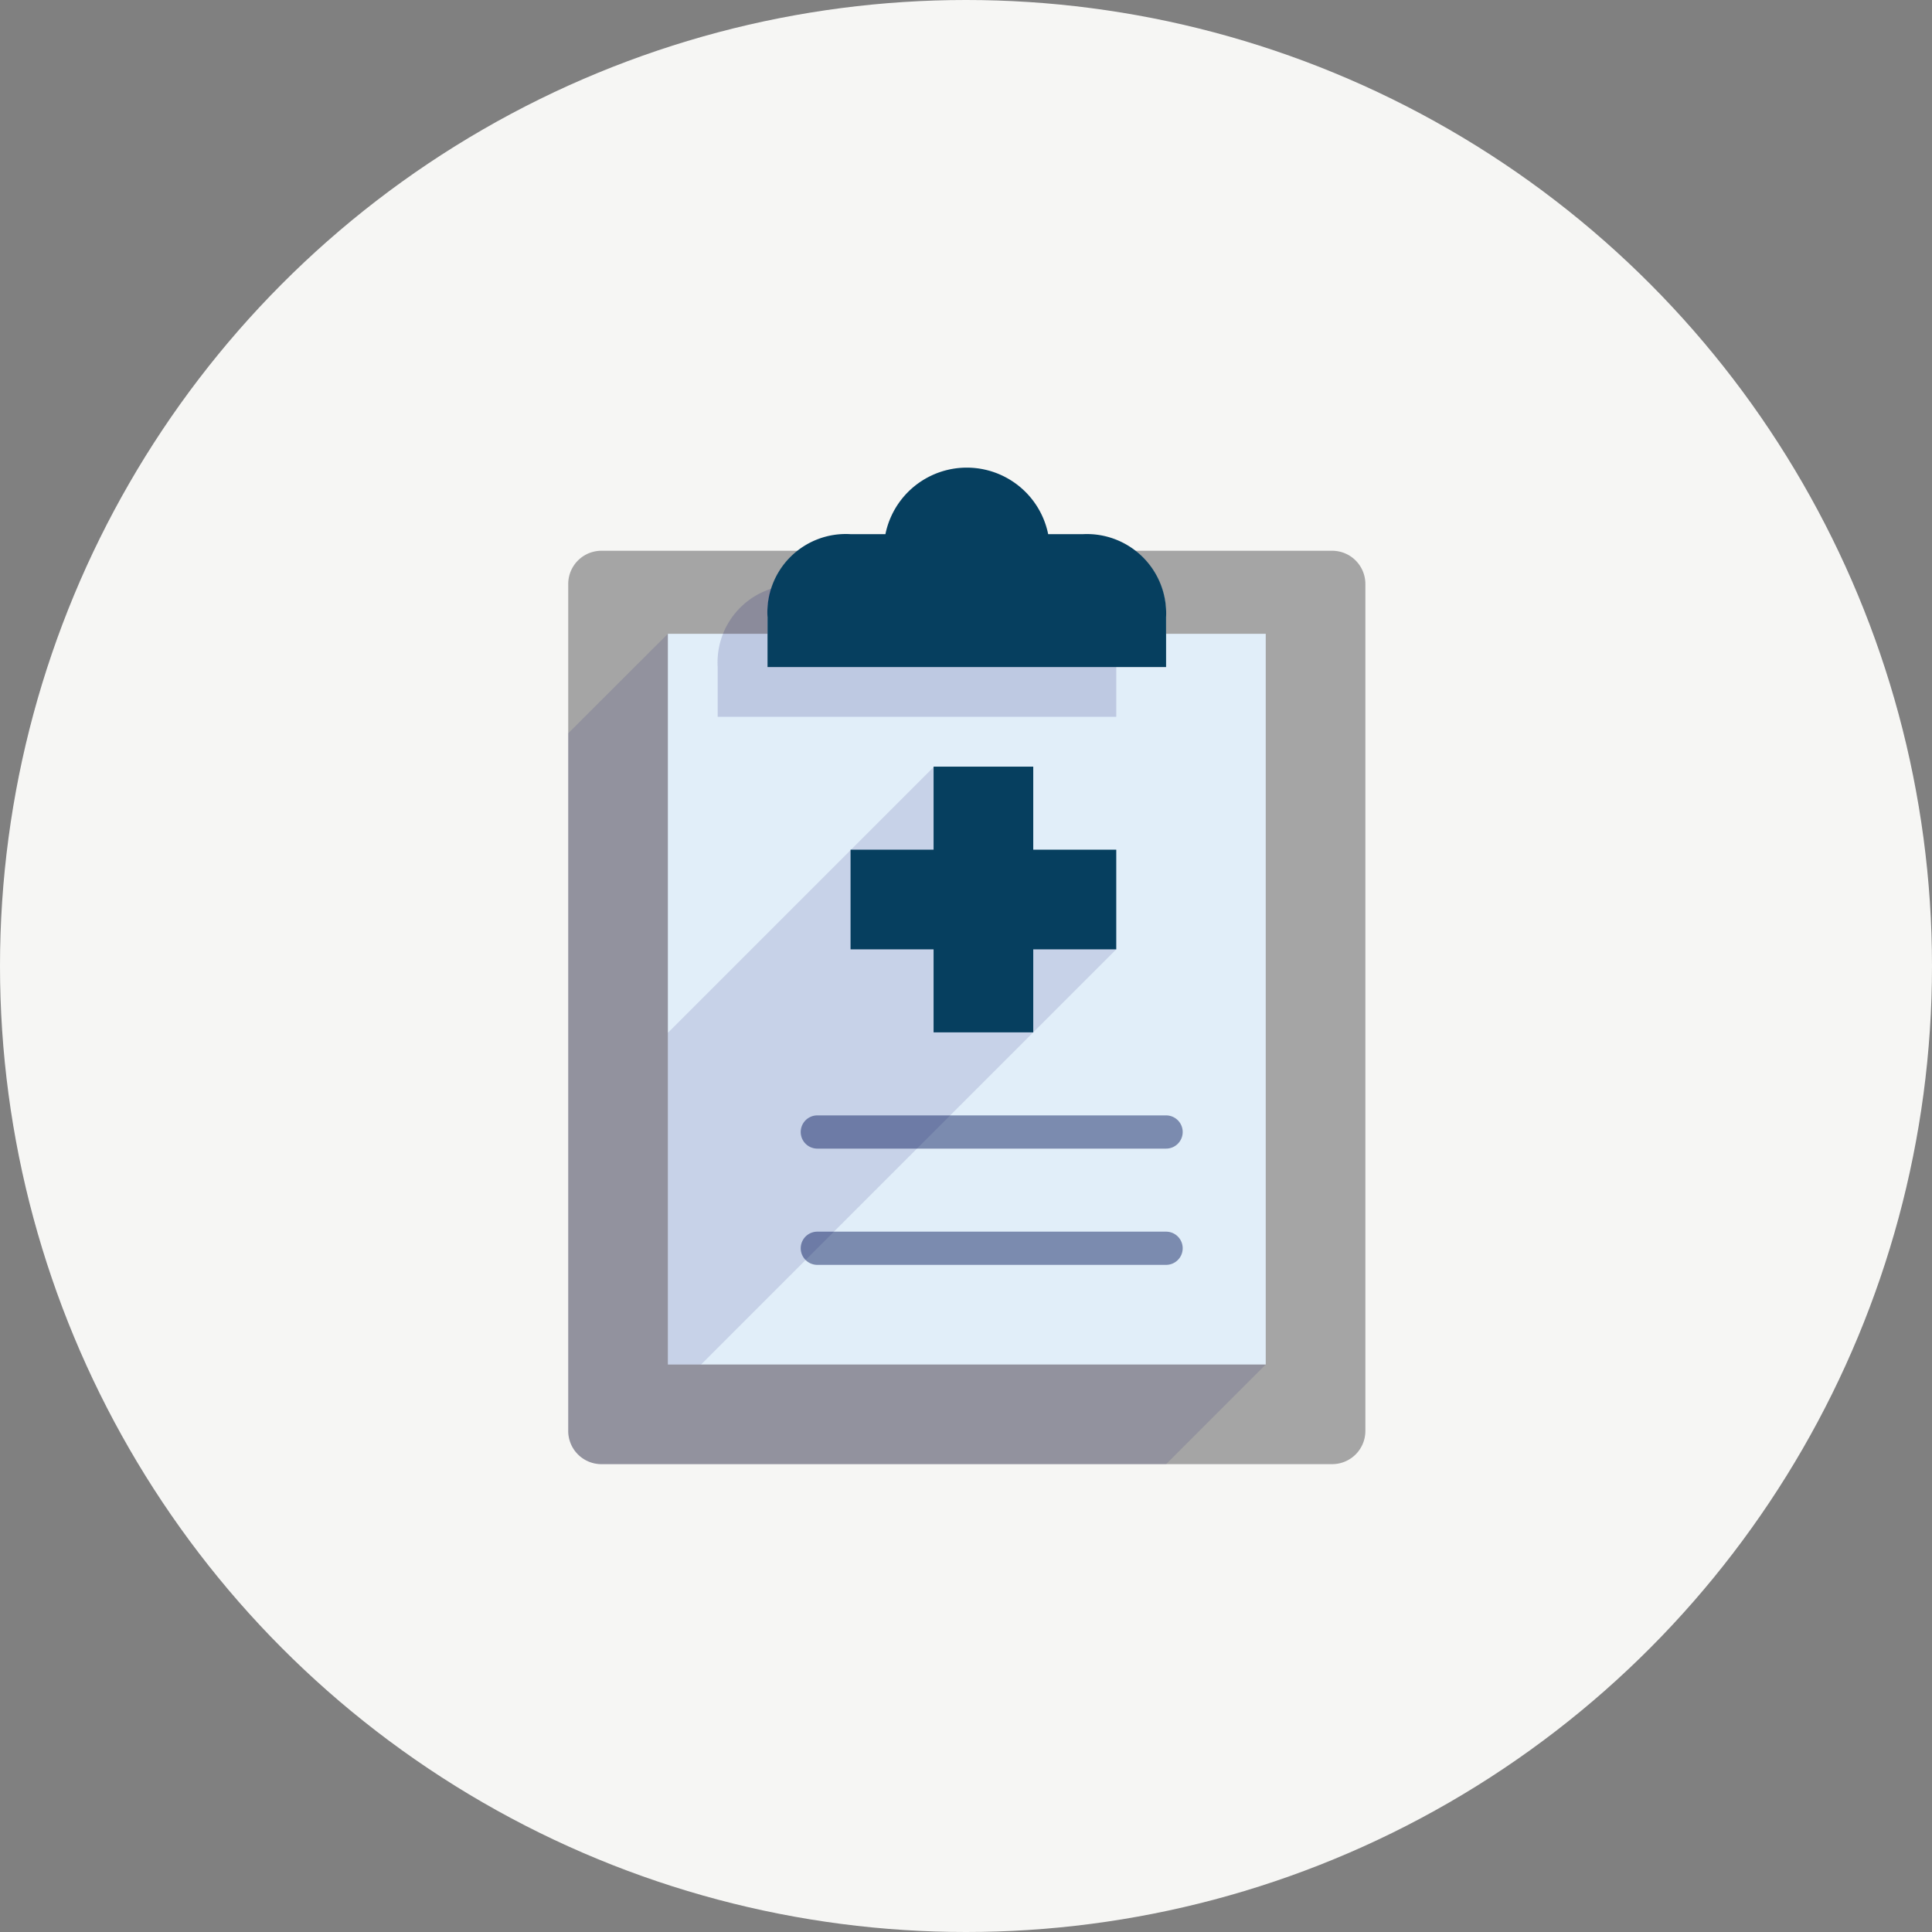 <svg class="notebook-medical-dark-svg" xmlns="http://www.w3.org/2000/svg" viewBox="0 0 368 368">
  <rect x="0" y="0" width="368" height="368" fill="#808080" stroke="none"/>
  <defs>
    <style>
      .notebook-medical-dark-svg-1 {
        fill: #f6f6f4;
      }

      .notebook-medical-dark-svg-2 {
        fill: #a5a5a5;
      }

      .notebook-medical-dark-svg-3, .notebook-medical-dark-svg-6 {
        fill: #000064;
      }

      .notebook-medical-dark-svg-3 {
        opacity: 0.12;
      }

      .notebook-medical-dark-svg-4 {
        fill: #e1eef9;
      }

      .notebook-medical-dark-svg-5 {
        fill: #063f5f;
      }

      .notebook-medical-dark-svg-6 {
        opacity: 0.16;
      }

      .notebook-medical-dark-svg-7 {
        fill: #7b8baf;
      }
    </style>
  </defs>
  <g id="Group_1116" data-name="Group 1116" transform="translate(-174 -1460)">
    <circle id="Ellipse_1637" data-name="Ellipse 1637" class="notebook-medical-dark-svg-1" cx="184" cy="184" r="184" transform="translate(174 1460)"/>
    <g id="medical-chart-8785_eca53414-9911-487d-af90-a4ef9143f9b0" transform="translate(282.234 1549.074)">
      <path id="layer4" class="notebook-medical-dark-svg-2" d="M152.51,7H114.933a15.326,15.326,0,0,1,5.944,12.653v9.49H44.959v-9.49A15.3,15.3,0,0,1,50.779,7H13.327A6.327,6.327,0,0,0,7,13.327V174.652a6.327,6.327,0,0,0,6.327,6.327H152.51a6.327,6.327,0,0,0,6.327-6.327V13.327A6.327,6.327,0,0,0,152.51,7Z" transform="translate(-7 8.832)"/>
      <path id="opacity" class="notebook-medical-dark-svg-3" d="M7,30.954V163.836a6.327,6.327,0,0,0,6.327,6.326H120.877l18.98-18.98L25.98,12Z" transform="translate(-7 19.648)"/>
      <path id="layer3" class="notebook-medical-dark-svg-4" d="M107.9,12h18.98V151.183H13V12H31.98v6.327H107.9Z" transform="translate(5.98 19.648)"/>
      <path id="layer2" class="notebook-medical-dark-svg-5" d="M79.12,14.664H72.478a15.816,15.816,0,0,0-31,0H34.835A14.943,14.943,0,0,0,19.019,30.48v9.49H94.937V30.48A15.1,15.1,0,0,0,79.12,14.664Z" transform="translate(18.94 -1.995)"/>
      <path id="opacity-2" data-name="opacity" class="notebook-medical-dark-svg-6" d="M16.018,24.221v9.49H91.936v-9.49H25.508v-9.49a18.03,18.03,0,0,1,.816-5.457A14.734,14.734,0,0,0,16.018,24.221Z" transform="translate(12.451 13.753)"/>
      <path id="layer2-2" data-name="layer2" class="notebook-medical-dark-svg-7" d="M90.592,47.327H24.163a3.163,3.163,0,0,1,0-6.327H90.592a3.163,3.163,0,0,1,0,6.327Zm0,22.143H24.163a3.163,3.163,0,0,1,0-6.326H90.592a3.163,3.163,0,0,1,0,6.326Z" transform="translate(23.286 82.383)"/>
      <path id="opacity-3" data-name="opacity" class="notebook-medical-dark-svg-3" d="M63.659,20.014,13,70.67v63.176h6.326L98.408,54.765Z" transform="translate(5.98 36.985)"/>
      <path id="layer1" class="notebook-medical-dark-svg-5" d="M74.612,35.816H58.8V20H39.816V35.816H24V54.8H39.816V70.612H58.8V54.8H74.612Z" transform="translate(29.775 36.954)"/>
    </g>
  </g>
</svg>
